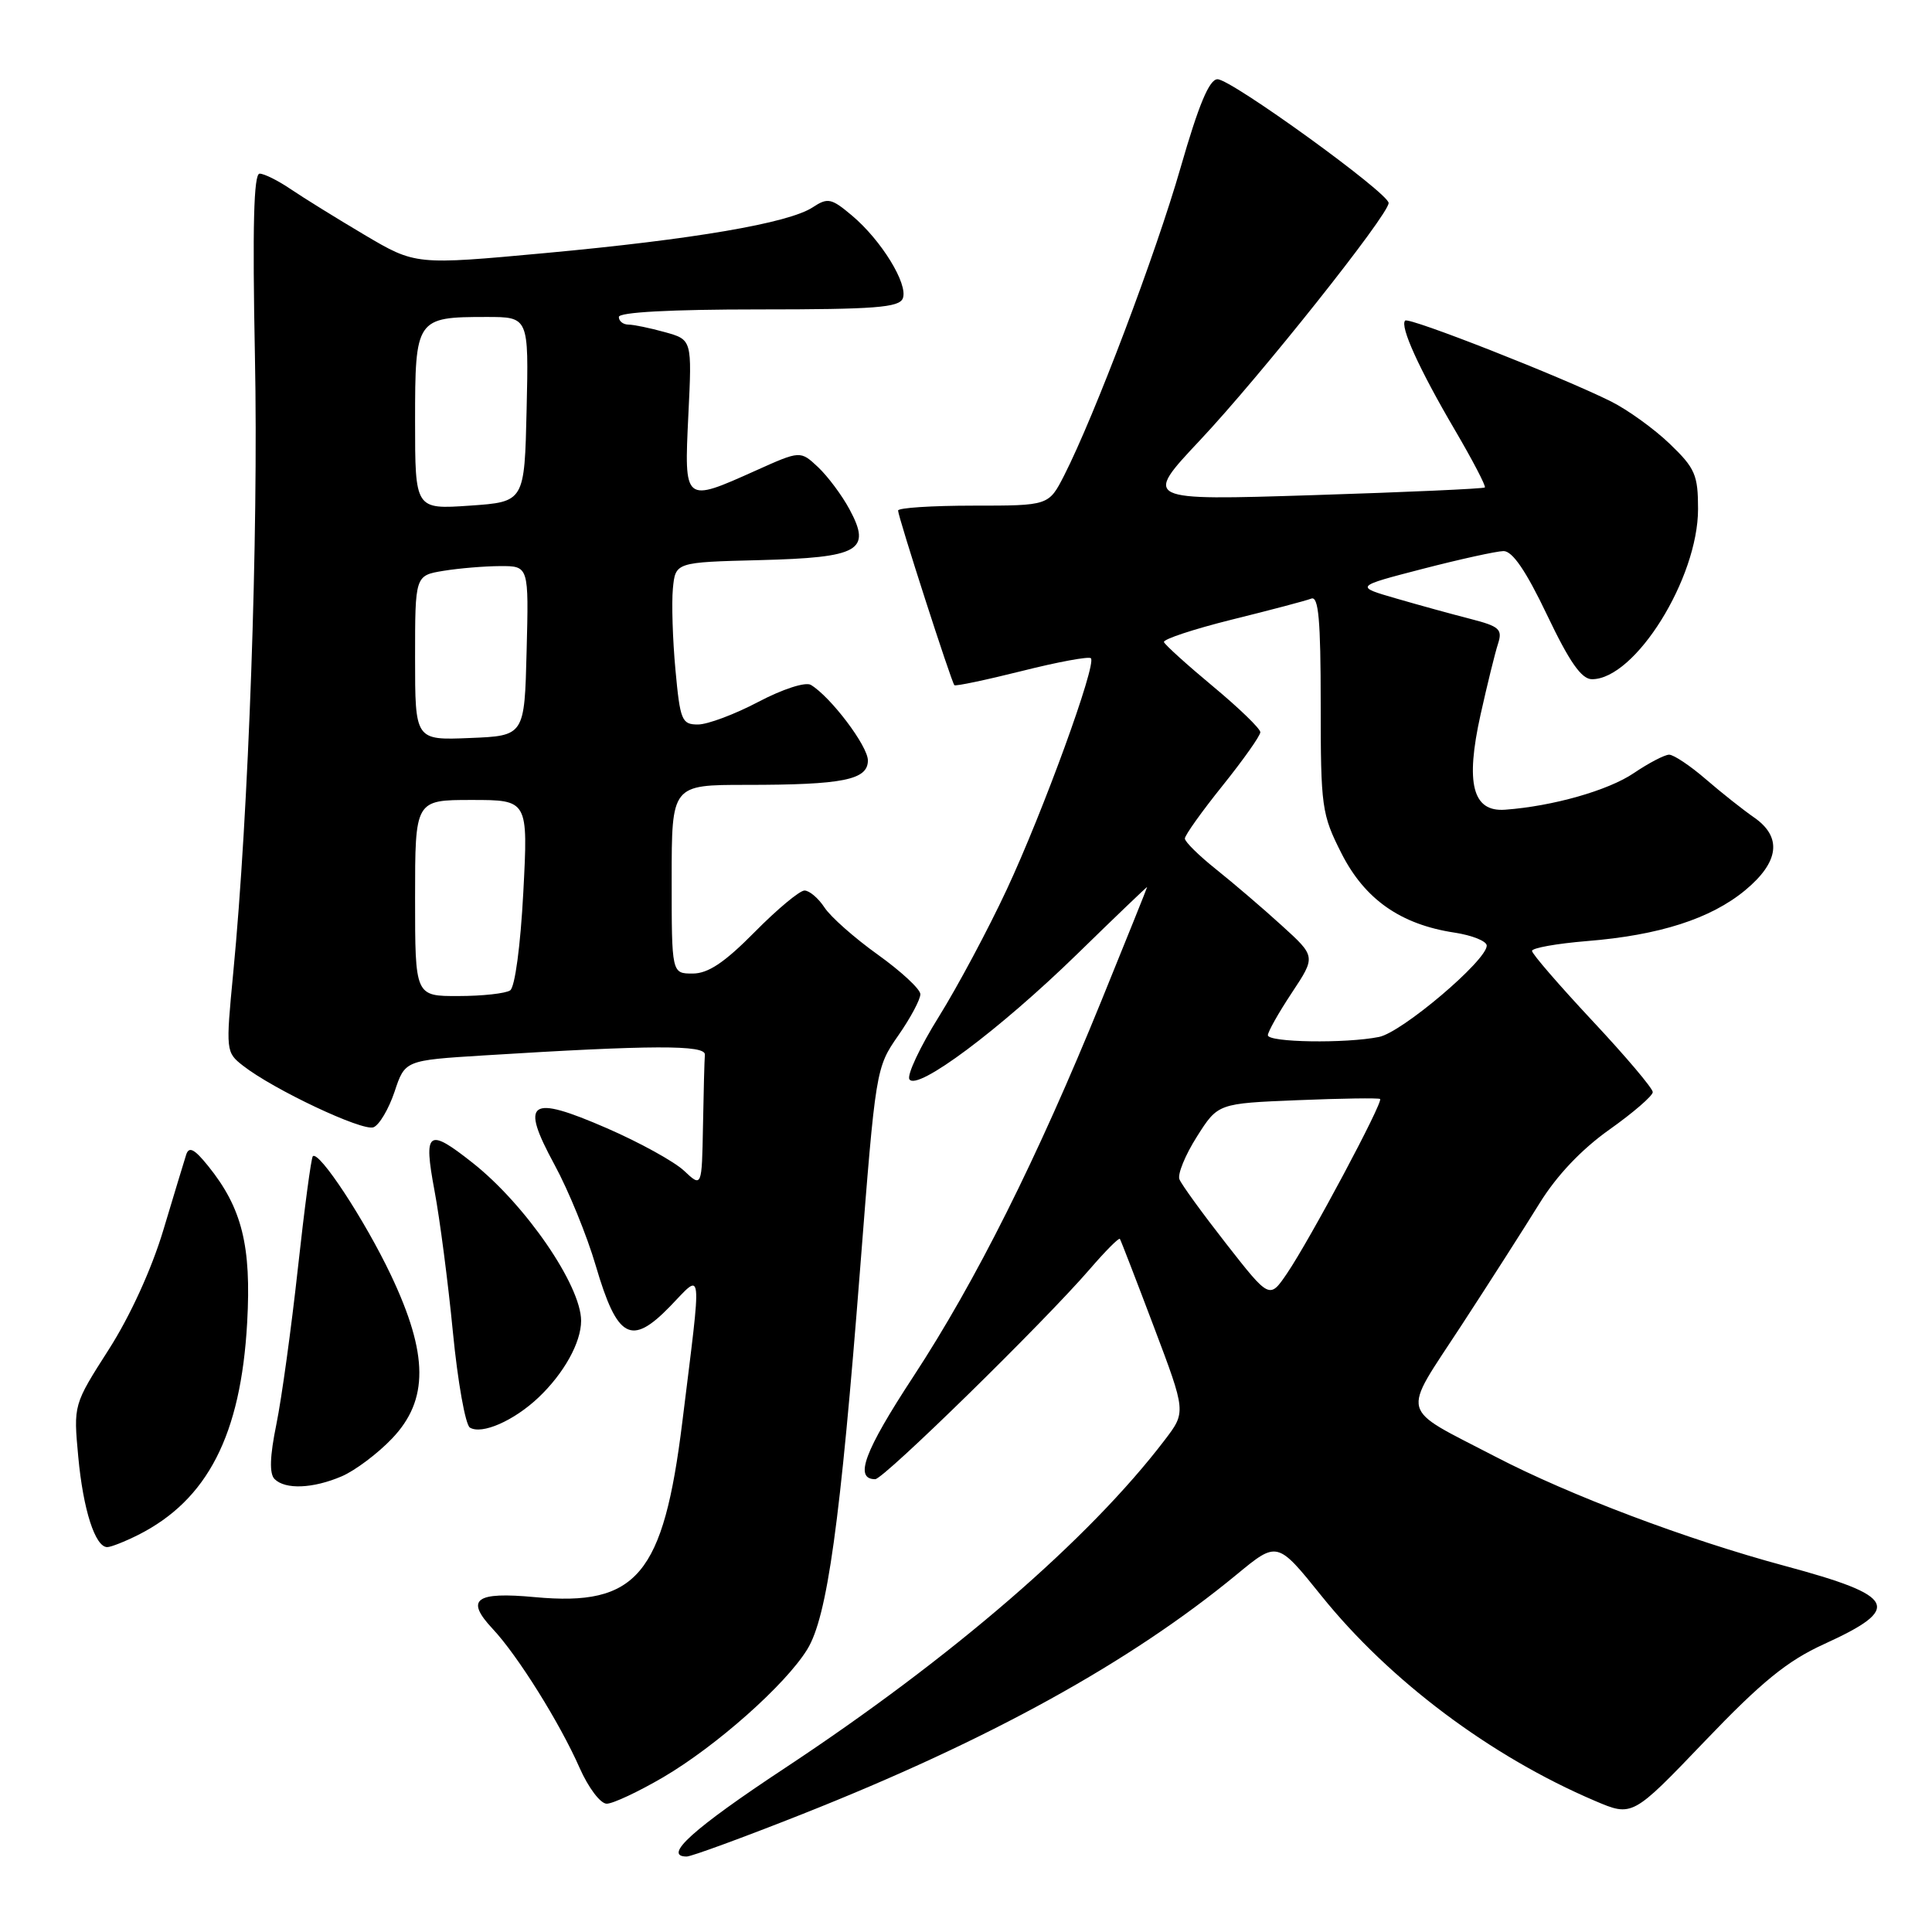 <?xml version="1.0" encoding="UTF-8" standalone="no"?>
<!DOCTYPE svg PUBLIC "-//W3C//DTD SVG 1.1//EN" "http://www.w3.org/Graphics/SVG/1.1/DTD/svg11.dtd" >
<svg xmlns="http://www.w3.org/2000/svg" xmlns:xlink="http://www.w3.org/1999/xlink" version="1.1" viewBox="0 0 256 256">
 <g >
 <path fill="currentColor"
d=" M 106.31 240.38 C 131.05 230.58 149.75 220.27 163.88 208.62 C 169.25 204.19 169.25 204.19 175.09 211.45 C 184.14 222.70 197.52 232.73 211.33 238.62 C 216.30 240.74 216.30 240.74 225.90 230.71 C 233.45 222.82 236.82 220.08 241.68 217.86 C 252.14 213.09 251.35 211.49 236.50 207.49 C 223.50 203.99 208.00 198.14 198.14 193.01 C 185.23 186.29 185.65 187.89 193.59 175.71 C 197.39 169.89 202.07 162.56 204.00 159.44 C 206.26 155.78 209.54 152.31 213.25 149.68 C 216.41 147.44 219.00 145.20 219.00 144.71 C 219.00 144.21 215.40 139.96 211.00 135.26 C 206.60 130.55 203.00 126.39 203.00 126.00 C 203.00 125.61 206.26 125.03 210.25 124.70 C 219.86 123.93 226.68 121.74 231.25 117.96 C 235.77 114.21 236.17 110.90 232.40 108.30 C 230.97 107.31 228.10 105.04 226.03 103.25 C 223.96 101.46 221.77 100.00 221.17 100.00 C 220.58 100.00 218.47 101.10 216.49 102.44 C 213.10 104.74 205.75 106.83 199.43 107.29 C 195.13 107.61 194.15 103.83 196.18 94.70 C 197.06 90.74 198.10 86.52 198.49 85.32 C 199.12 83.38 198.69 83.00 194.85 82.01 C 192.46 81.40 188.03 80.18 185.00 79.30 C 179.50 77.71 179.50 77.71 188.50 75.38 C 193.45 74.10 198.27 73.04 199.22 73.02 C 200.41 73.01 202.21 75.65 205.00 81.50 C 207.98 87.75 209.56 90.00 210.95 90.00 C 216.67 90.00 225.00 76.64 225.00 67.45 C 225.00 62.93 224.61 62.03 221.25 58.81 C 219.19 56.83 215.69 54.31 213.48 53.20 C 206.99 49.96 186.68 41.98 186.19 42.48 C 185.46 43.21 188.05 48.91 192.73 56.89 C 195.11 60.95 196.92 64.41 196.75 64.59 C 196.57 64.76 186.32 65.22 173.97 65.61 C 151.50 66.32 151.50 66.32 159.00 58.34 C 167.02 49.81 184.00 28.45 184.00 26.90 C 184.00 25.58 163.16 10.50 161.33 10.50 C 160.24 10.50 158.84 13.85 156.44 22.19 C 153.15 33.66 145.04 55.07 141.01 62.99 C 138.96 67.00 138.96 67.00 128.98 67.00 C 123.49 67.00 119.00 67.29 119.00 67.65 C 119.00 68.48 126.07 90.40 126.46 90.79 C 126.62 90.95 130.65 90.10 135.41 88.91 C 140.17 87.71 144.29 86.95 144.55 87.22 C 145.34 88.00 138.21 107.58 133.38 117.91 C 130.93 123.16 126.89 130.72 124.40 134.72 C 121.91 138.71 120.16 142.44 120.50 143.01 C 121.50 144.62 132.41 136.47 142.71 126.44 C 147.82 121.45 152.00 117.45 152.00 117.54 C 152.00 117.64 149.27 124.41 145.94 132.61 C 137.41 153.57 129.32 169.73 121.03 182.39 C 114.52 192.32 113.15 196.00 115.97 196.00 C 117.09 196.00 138.31 175.23 144.41 168.16 C 146.47 165.77 148.26 163.97 148.39 164.16 C 148.52 164.35 150.54 169.58 152.89 175.80 C 157.16 187.10 157.16 187.10 154.34 190.80 C 144.30 203.97 126.18 219.62 104.00 234.28 C 91.84 242.31 87.75 246.00 90.99 246.00 C 91.61 246.00 98.50 243.47 106.31 240.38 Z  M 87.87 235.50 C 94.91 231.37 104.07 223.25 106.96 218.56 C 109.62 214.27 111.35 201.77 113.98 168.00 C 116.03 141.69 116.06 141.47 119.02 137.22 C 120.66 134.87 121.98 132.39 121.95 131.72 C 121.93 131.05 119.39 128.70 116.32 126.50 C 113.24 124.30 110.06 121.49 109.25 120.25 C 108.44 119.01 107.24 118.00 106.60 118.00 C 105.96 118.00 102.99 120.47 100.00 123.50 C 96.00 127.55 93.83 129.00 91.78 129.00 C 89.00 129.00 89.00 129.00 89.00 116.50 C 89.00 104.00 89.00 104.00 98.87 104.00 C 111.71 104.00 115.00 103.34 115.00 100.76 C 115.00 98.85 110.06 92.32 107.44 90.75 C 106.73 90.33 103.72 91.30 100.49 93.00 C 97.36 94.65 93.76 96.00 92.48 96.00 C 90.34 96.00 90.12 95.47 89.50 88.75 C 89.13 84.76 88.98 79.92 89.16 78.00 C 89.50 74.50 89.50 74.50 100.65 74.22 C 113.90 73.88 115.52 72.97 112.56 67.48 C 111.56 65.62 109.69 63.12 108.40 61.90 C 106.05 59.70 106.05 59.70 100.15 62.35 C 90.61 66.63 90.65 66.67 91.21 55.00 C 91.70 45.01 91.70 45.01 88.10 44.01 C 86.12 43.46 83.94 43.01 83.25 43.01 C 82.56 43.00 82.00 42.55 82.00 42.00 C 82.00 41.37 88.84 41.00 100.53 41.00 C 115.94 41.00 119.16 40.75 119.63 39.53 C 120.35 37.64 116.78 31.83 112.89 28.56 C 110.16 26.26 109.68 26.16 107.69 27.47 C 104.49 29.57 91.89 31.72 72.28 33.53 C 55.06 35.12 55.06 35.12 48.28 31.11 C 44.55 28.90 40.15 26.17 38.50 25.05 C 36.85 23.93 35.01 23.01 34.40 23.01 C 33.62 23.00 33.44 30.00 33.78 47.25 C 34.26 70.86 32.95 107.83 30.90 128.95 C 29.91 139.25 29.93 139.44 32.20 141.21 C 36.22 144.36 48.03 149.93 49.49 149.37 C 50.26 149.07 51.51 146.95 52.28 144.66 C 53.66 140.50 53.66 140.50 64.08 139.85 C 86.40 138.46 93.50 138.44 93.40 139.75 C 93.34 140.44 93.23 144.68 93.15 149.17 C 93.00 157.35 93.00 157.35 90.64 155.13 C 89.34 153.91 84.75 151.38 80.43 149.50 C 70.10 145.01 68.88 145.86 73.47 154.32 C 75.32 157.72 77.79 163.76 78.95 167.74 C 81.79 177.40 83.63 178.41 88.77 173.12 C 93.17 168.58 93.03 167.20 90.41 188.43 C 87.90 208.72 84.40 212.88 70.89 211.63 C 62.98 210.89 61.61 211.91 65.28 215.83 C 68.59 219.35 74.19 228.32 76.80 234.25 C 77.96 236.88 79.56 239.00 80.39 239.00 C 81.22 239.00 84.58 237.42 87.87 235.50 Z  M 18.30 203.39 C 27.50 198.75 31.92 190.15 32.75 175.25 C 33.32 165.08 32.07 160.06 27.58 154.50 C 25.75 152.23 25.04 151.87 24.67 153.00 C 24.41 153.82 23.04 158.33 21.64 163.00 C 20.09 168.16 17.25 174.38 14.41 178.82 C 9.73 186.14 9.73 186.14 10.37 193.03 C 11.02 200.05 12.61 205.00 14.21 205.00 C 14.70 205.00 16.54 204.27 18.30 203.39 Z  M 45.28 195.62 C 47.05 194.86 50.06 192.60 51.96 190.60 C 56.81 185.51 56.77 179.47 51.82 169.00 C 48.36 161.70 42.26 152.41 41.45 153.21 C 41.23 153.43 40.34 160.11 39.47 168.06 C 38.60 176.00 37.32 185.30 36.62 188.73 C 35.75 192.98 35.68 195.28 36.38 195.98 C 37.80 197.40 41.47 197.25 45.28 195.62 Z  M 71.34 185.19 C 74.72 181.99 77.00 177.89 77.00 175.01 C 77.00 170.34 69.63 159.60 62.61 154.07 C 56.69 149.39 56.09 149.83 57.57 157.75 C 58.27 161.46 59.37 169.90 60.01 176.50 C 60.65 183.10 61.67 188.79 62.26 189.16 C 63.83 190.13 68.08 188.27 71.34 185.19 Z  M 162.49 164.82 C 159.34 160.79 156.54 156.94 156.28 156.26 C 156.01 155.59 157.05 153.05 158.59 150.62 C 161.38 146.21 161.38 146.21 171.94 145.78 C 177.75 145.54 182.66 145.47 182.87 145.62 C 183.33 145.98 173.60 164.22 170.54 168.73 C 168.22 172.14 168.22 172.14 162.49 164.82 Z  M 168.00 137.17 C 168.00 136.72 169.43 134.18 171.18 131.54 C 174.36 126.74 174.36 126.74 169.82 122.62 C 167.33 120.35 163.42 117.01 161.14 115.19 C 158.86 113.37 157.00 111.54 157.00 111.11 C 157.00 110.68 159.25 107.52 162.00 104.10 C 164.75 100.67 167.00 97.49 167.00 97.02 C 167.00 96.55 164.19 93.83 160.75 90.97 C 157.31 88.11 154.38 85.46 154.23 85.08 C 154.09 84.71 158.14 83.37 163.23 82.10 C 168.33 80.84 173.06 79.59 173.75 79.32 C 174.71 78.94 175.00 82.12 175.00 93.24 C 175.00 106.97 175.13 107.90 177.75 113.07 C 180.84 119.17 185.59 122.50 192.75 123.58 C 195.09 123.94 197.00 124.71 197.00 125.30 C 197.00 127.27 185.76 136.80 182.73 137.40 C 178.31 138.29 168.00 138.13 168.00 137.17 Z  M 55.00 119.00 C 55.00 106.00 55.00 106.00 62.49 106.00 C 69.98 106.00 69.98 106.00 69.34 118.25 C 68.97 125.32 68.23 130.81 67.60 131.23 C 66.99 131.64 63.91 131.98 60.75 131.98 C 55.00 132.00 55.00 132.00 55.00 119.00 Z  M 55.00 87.17 C 55.00 76.26 55.00 76.26 58.75 75.64 C 60.81 75.30 64.20 75.02 66.28 75.01 C 70.07 75.00 70.07 75.00 69.78 86.25 C 69.50 97.50 69.50 97.50 62.25 97.79 C 55.00 98.09 55.00 98.09 55.00 87.17 Z  M 55.00 55.79 C 55.00 42.20 55.14 42.00 64.47 42.00 C 70.06 42.00 70.06 42.00 69.78 54.25 C 69.50 66.50 69.50 66.50 62.25 67.00 C 55.00 67.50 55.00 67.50 55.00 55.79 Z "/>
</g>
</svg>